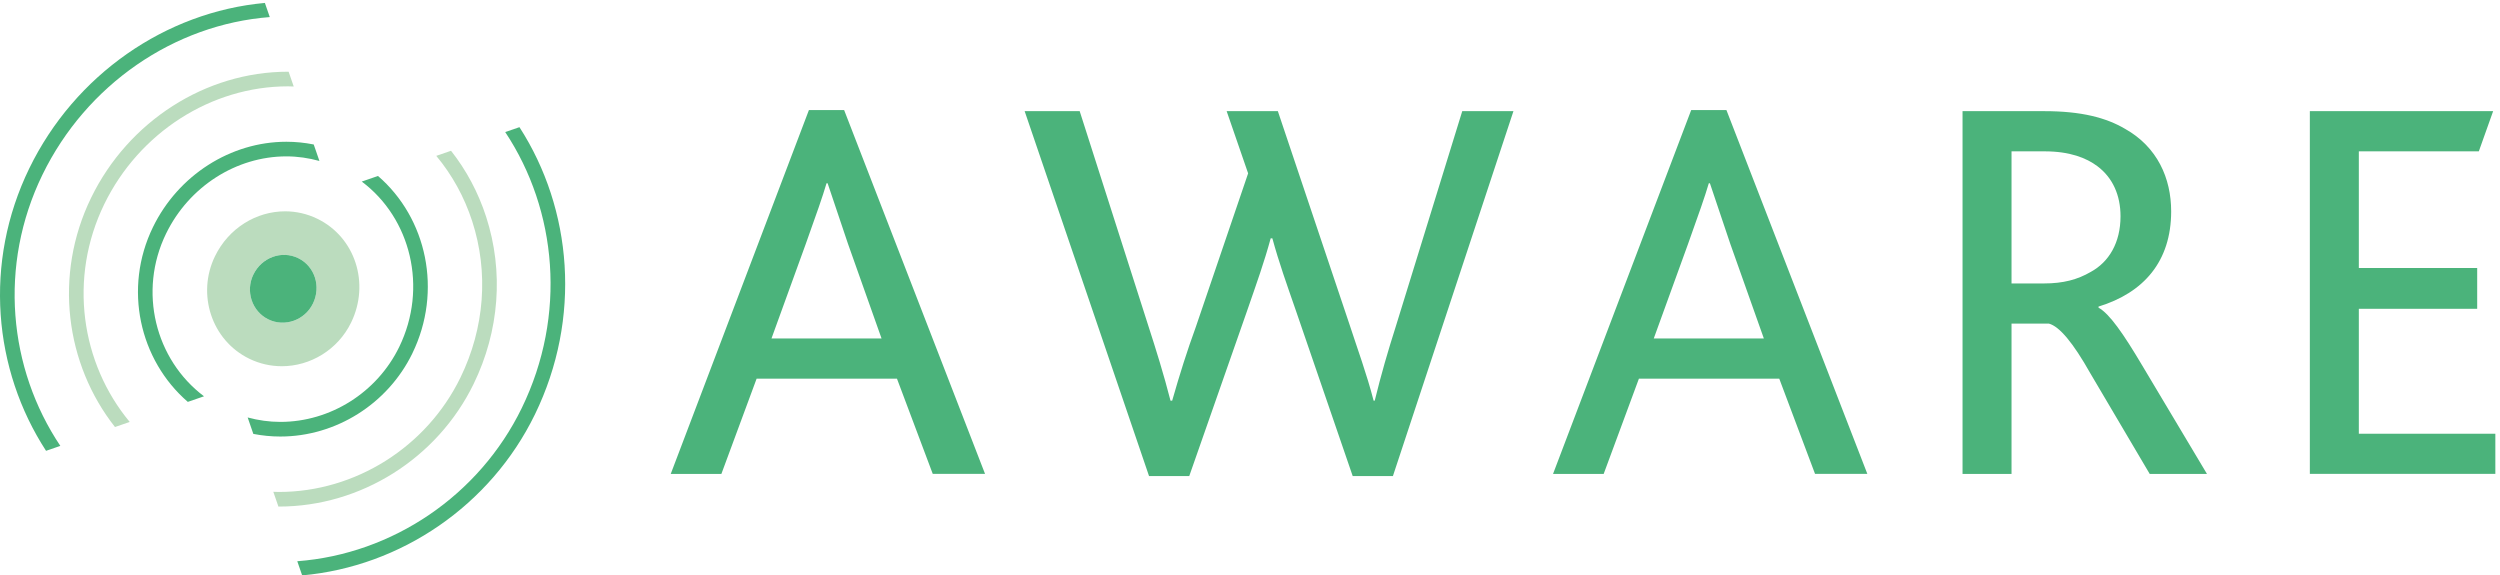 <svg viewBox="0 0 504 116" xmlns="http://www.w3.org/2000/svg"><g fill="none" fill-rule="evenodd"><path d="M177.722 68.24l-6.768-19.087-4.107-12.207h-.22c-.778 2.664-1.998 6.104-4.218 12.318l-6.88 18.976h22.192zm-14.646-46.052h7.1l28.41 73.35h-10.542l-7.214-19.197h-28.297l-7.102 19.2h-10.21l27.856-73.352zM206.57 22.41h11.095L231.54 65.8c1.44 4.438 3.105 9.765 4.435 14.98h.334c1.553-5.438 2.994-9.988 4.77-14.87l10.543-30.96-4.327-12.54h10.32l14.537 43.277c1.442 4.44 3.44 9.878 4.77 15.092h.223c1.332-5.438 2.664-9.988 4.217-14.87l13.428-43.5h10.32l-24.3 73.573h-8.103l-11.43-33.29c-1.887-5.438-3.44-9.767-4.77-14.65h-.334c-1.33 4.883-2.774 8.877-4.77 14.65l-11.653 33.29h-8.102l-25.08-73.574M355.594 68.24l-6.77-19.087-4.106-12.207h-.222c-.777 2.664-1.998 6.104-4.217 12.318l-6.882 18.976h22.196zm-14.65-46.052h7.103l28.41 73.35h-10.544L358.7 76.342h-28.297l-7.102 19.2h-10.208l27.852-73.352zM412.07 57.143c3.885 0 6.77-.776 9.434-2.33 3.662-1.998 5.993-5.88 5.993-11.21 0-4.216-1.555-7.766-4.663-10.097-2.218-1.665-5.547-2.995-10.652-2.995h-6.658v26.633h6.547zM395.65 22.41h16.534c7.435 0 12.428 1.33 16.203 3.55 6.547 3.663 9.32 9.988 9.32 16.646 0 10.1-5.55 16.423-14.648 19.198v.22c2.22 1.222 4.994 5.218 8.878 11.765l12.984 21.75h-11.542L421.393 75.23c-3.44-6.104-6.215-9.433-8.323-9.987h-7.546V95.54h-9.876V22.41zM465.664 22.41h36.952l-2.885 8.1h-24.19v23.525h23.86v8.213h-23.86v25.19h27.52v8.1h-37.396V22.41" fill="#4BB37B"/><path d="M56.8 73.83c-2.2 0-4.433-.482-6.545-1.51-7.624-3.712-10.626-13.036-6.915-20.66 2.78-5.71 8.37-9.058 14.138-9.058 2.193 0 4.412.484 6.512 1.507 7.624 3.71 10.632 13.033 6.796 20.912-2.684 5.513-8.234 8.81-13.985 8.81m.467-22.447c-2.524 0-4.97 1.466-6.185 3.963-1.624 3.335-.31 7.415 3.025 9.04.924.448 1.9.66 2.864.66 2.517 0 4.945-1.442 6.12-3.854 1.678-3.447.362-7.526-2.974-9.15-.92-.447-1.89-.66-2.85-.66" fill="#BBDCBE"/><path d="M60.116 52.044c-3.335-1.624-7.356-.143-9.034 3.304-1.624 3.335-.31 7.415 3.025 9.04 3.336 1.623 7.358.14 8.982-3.194 1.678-3.447.362-7.526-2.974-9.15" fill="#4BB37B"/><path d="M23.18 86.087C13.21 73.44 10.758 55.504 18.375 39.86c7.512-15.432 23.088-25.403 39.68-25.403l.133.004 1.027 2.978c-.387-.012-.772-.033-1.16-.033-15.472 0-30.007 9.32-37.03 23.744-7.27 14.93-4.71 32.09 5.126 43.913l-2.97 1.024M56.218 102.127l-.09-.003-1.028-2.977c.372.01.743.032 1.118.032 15.42 0 29.79-9.057 36.613-23.07 4.87-10.002 5.71-21.192 2.366-31.508-1.595-4.917-4.063-9.36-7.246-13.18l2.975-1.027c3.08 3.906 5.48 8.384 7.075 13.298 3.58 11.045 2.688 23.016-2.517 33.706-7.314 15.02-22.726 24.727-39.265 24.727" fill="#BBDCBE"/><path d="M8.56 35.22C17.4 17.067 35.09 4.927 54.386 3.443L53.4.59C33.37 2.41 15.09 15.076 5.91 33.93c-9.263 19.024-7.26 40.602 3.372 56.954l2.88-.993C1.717 74.308-.35 53.52 8.56 35.22M107.837 83.555c9.458-19.428 7.546-41.388-3.116-57.92l-2.87.99c10.47 15.76 12.444 36.932 3.336 55.64C96.6 99.9 79.13 111.692 59.93 113.145l.986 2.855c19.93-1.784 37.992-14.105 46.92-32.445" fill="#4BB37B"/><path d="M33.49 47.077c4.6-9.448 14.117-15.552 24.245-15.552 2.274 0 4.496.334 6.66.926l-1.147-3.323c-1.804-.36-3.644-.55-5.513-.55-11.248 0-21.805 6.755-26.896 17.21-6.013 12.348-2.747 26.78 7.025 35.233l3.264-1.127c-9.83-7.393-13.325-21.14-7.64-32.816M83.128 71.243c6.137-12.606 2.91-27.278-6.923-35.768l-3.272 1.13c9.9 7.412 13.36 21.405 7.544 33.35-4.467 9.174-13.874 15.1-23.967 15.1-2.25 0-4.445-.32-6.582-.894l1.143 3.314c1.78.346 3.595.53 5.44.53 11.213 0 21.66-6.578 26.618-16.76" fill="#4BB37B"/></g></svg>